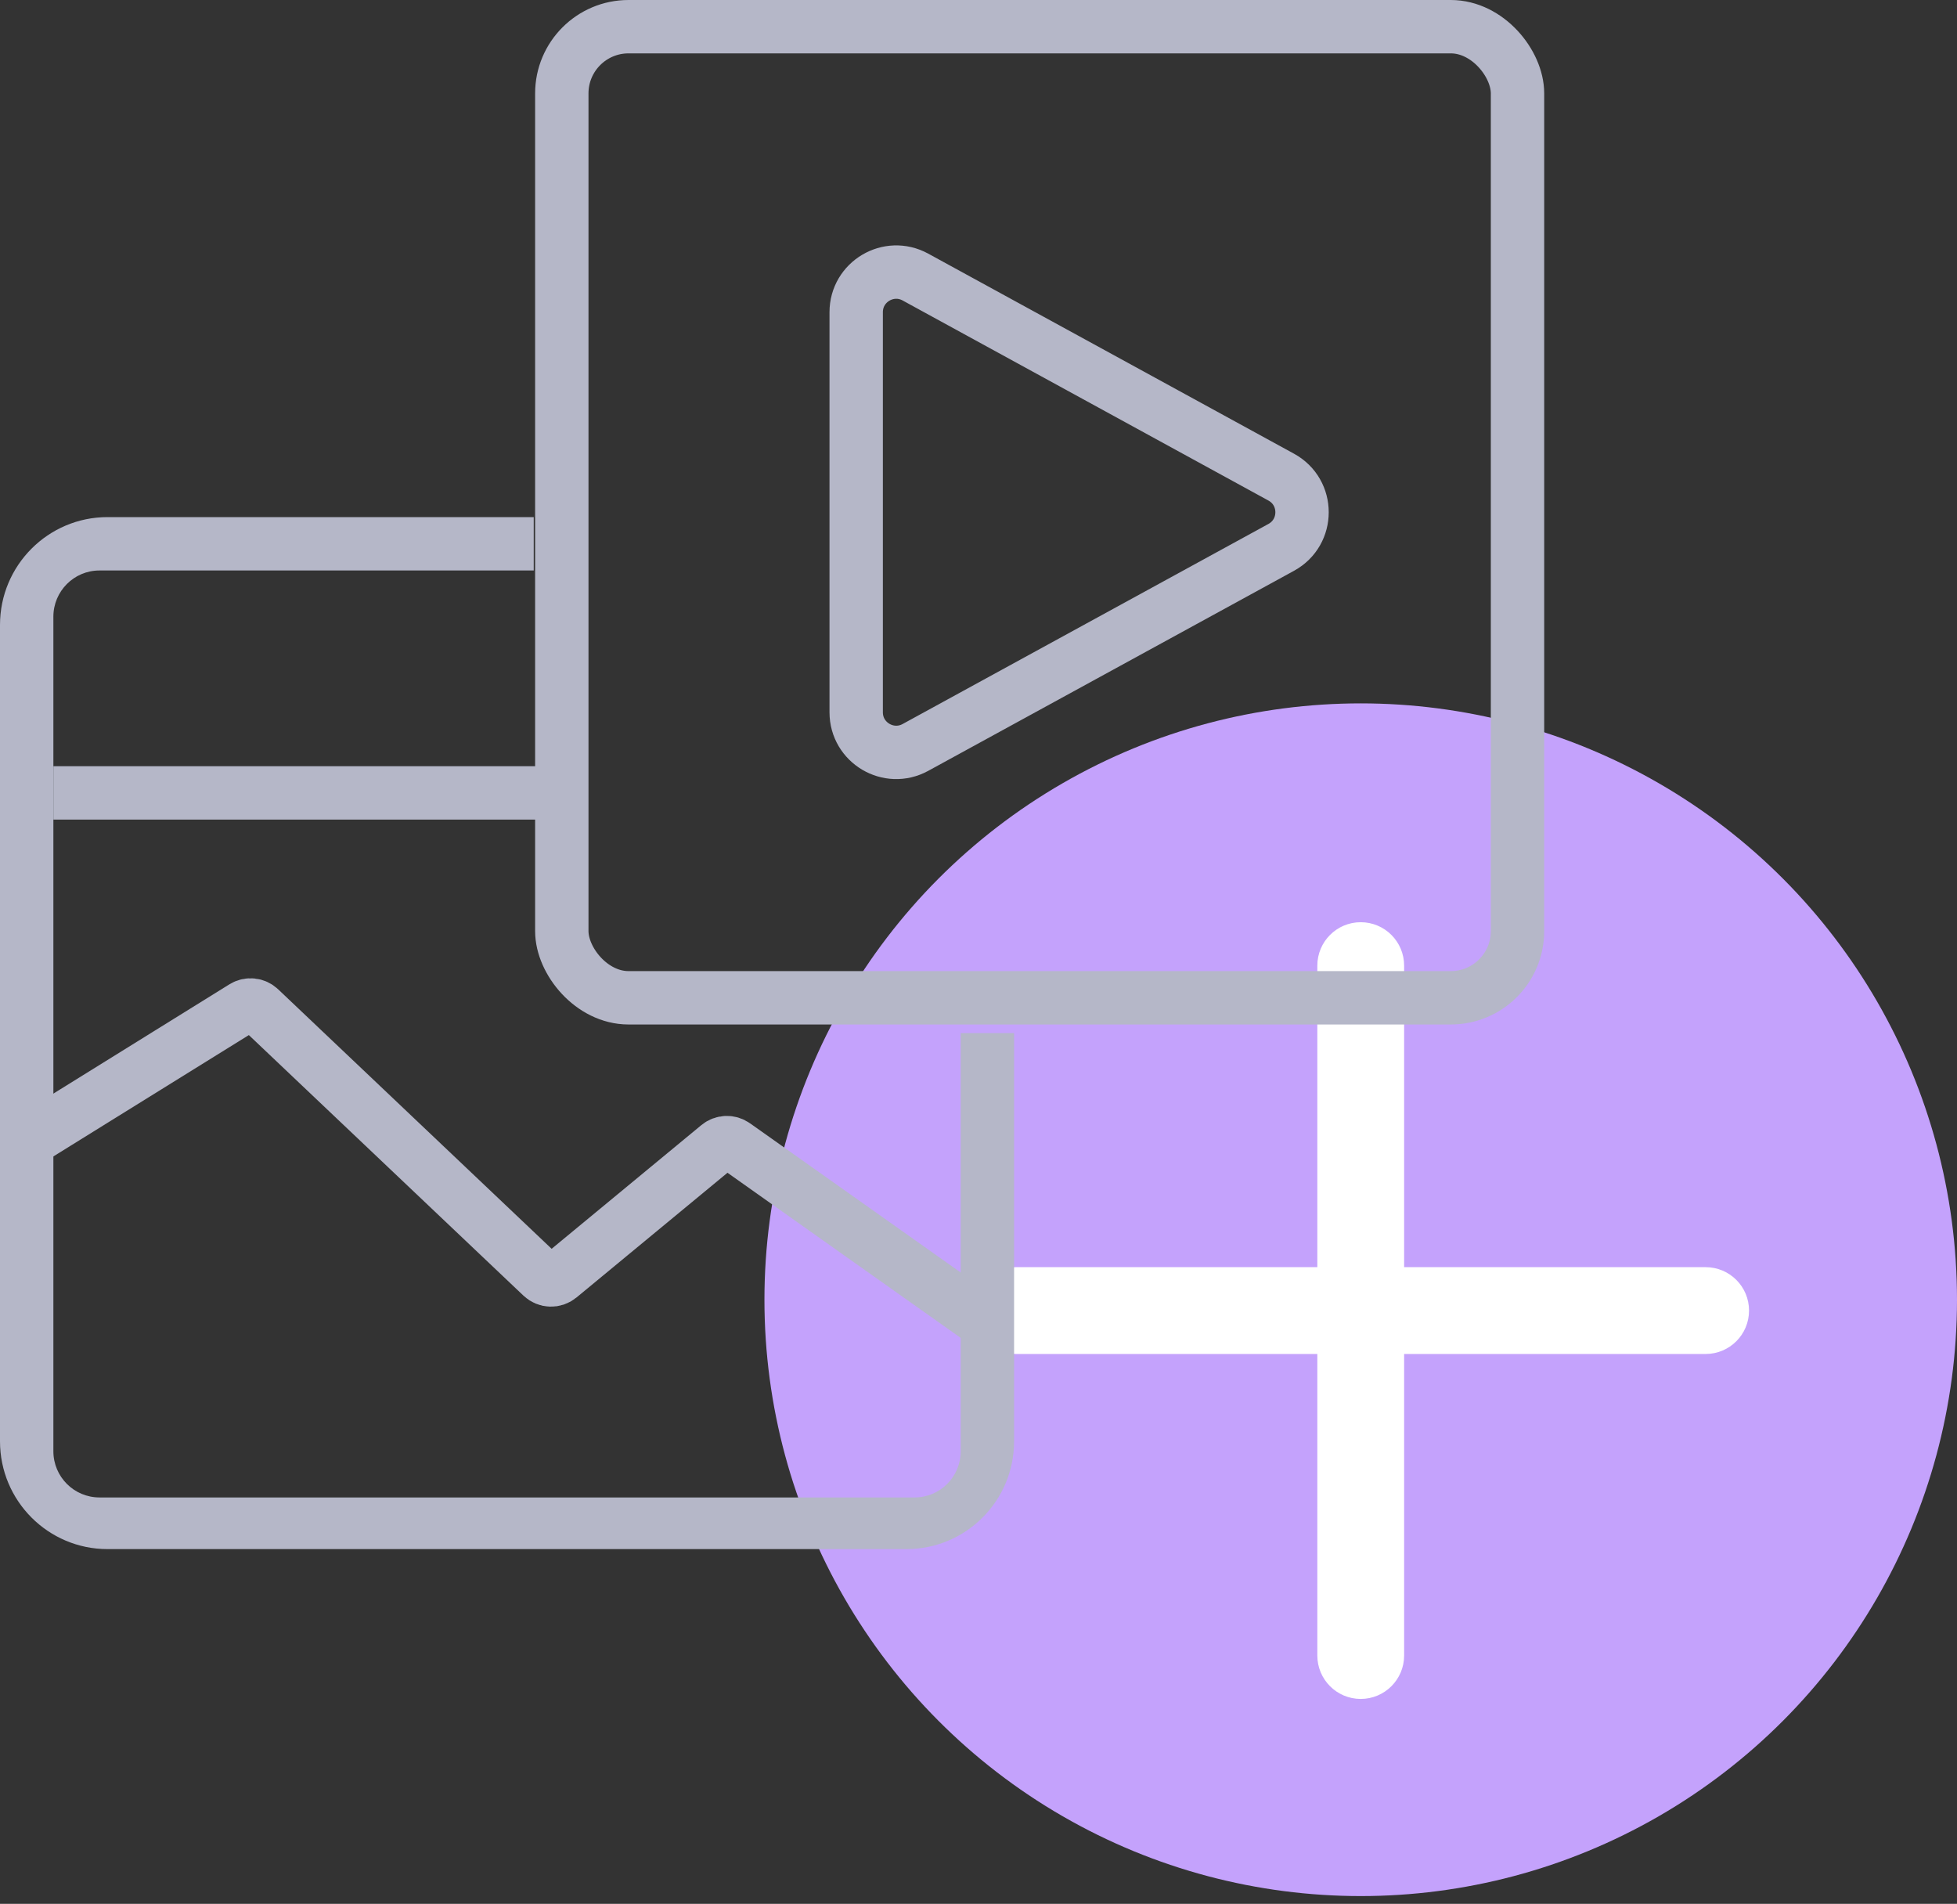 <svg width="110" height="107" viewBox="0 0 110 107" fill="none" xmlns="http://www.w3.org/2000/svg">
<rect x="0" y="0" width="110" height="107" fill="#333333" stroke="none"/>
<circle cx="76.484" cy="73.047" r="33.516" fill="#C4A2FC"/>
<path d="M74.045 54.27C74.045 52.922 75.137 51.83 76.484 51.83C77.832 51.83 78.924 52.922 78.924 54.27V93.043C78.924 94.39 77.832 95.483 76.484 95.483C75.137 95.483 74.045 94.39 74.045 93.043V54.27Z" fill="white"/>
<path d="M95.871 71.217C97.218 71.217 98.311 72.309 98.311 73.656C98.311 75.004 97.218 76.096 95.871 76.096L57.097 76.096C55.75 76.096 54.658 75.004 54.658 73.656C54.658 72.309 55.75 71.217 57.097 71.217L95.871 71.217Z" fill="white"/>
<path d="M55 74.062L41.289 64.355C41.012 64.159 40.639 64.173 40.378 64.389L31.45 71.764C31.157 72.006 30.731 71.991 30.456 71.73L14.6 56.687C14.352 56.453 13.978 56.414 13.688 56.594L1.719 64.023" stroke="#B5B7C8" stroke-width="3"/>
<rect x="3" y="43.062" width="30" height="3" fill="#B5B7C8"/>
<rect x="31.578" y="1.5" width="53.719" height="54.578" rx="3.75" stroke="#B5B7C8" stroke-width="3"/>
<path d="M48.125 40.033V17.545C48.125 15.836 49.955 14.751 51.455 15.571L72.015 26.815C73.576 27.668 73.576 29.91 72.015 30.763L51.455 42.007C49.955 42.827 48.125 41.742 48.125 40.033Z" stroke="#B5B7C8" stroke-width="3"/>
<path fill-rule="evenodd" clip-rule="evenodd" d="M30 29.062H6.045C2.707 29.062 0 31.776 0 35.122V81.003C0 84.35 2.707 87.062 6.045 87.062H50.955C54.293 87.062 57 84.35 57 81.003V58.062H54V81.562C54 82.997 52.84 84.159 51.409 84.159H5.591C4.16 84.159 3 82.997 3 81.562V34.66C3 33.225 4.16 32.062 5.591 32.062H30V29.062Z" fill="#B5B7C8"/>
</svg>
